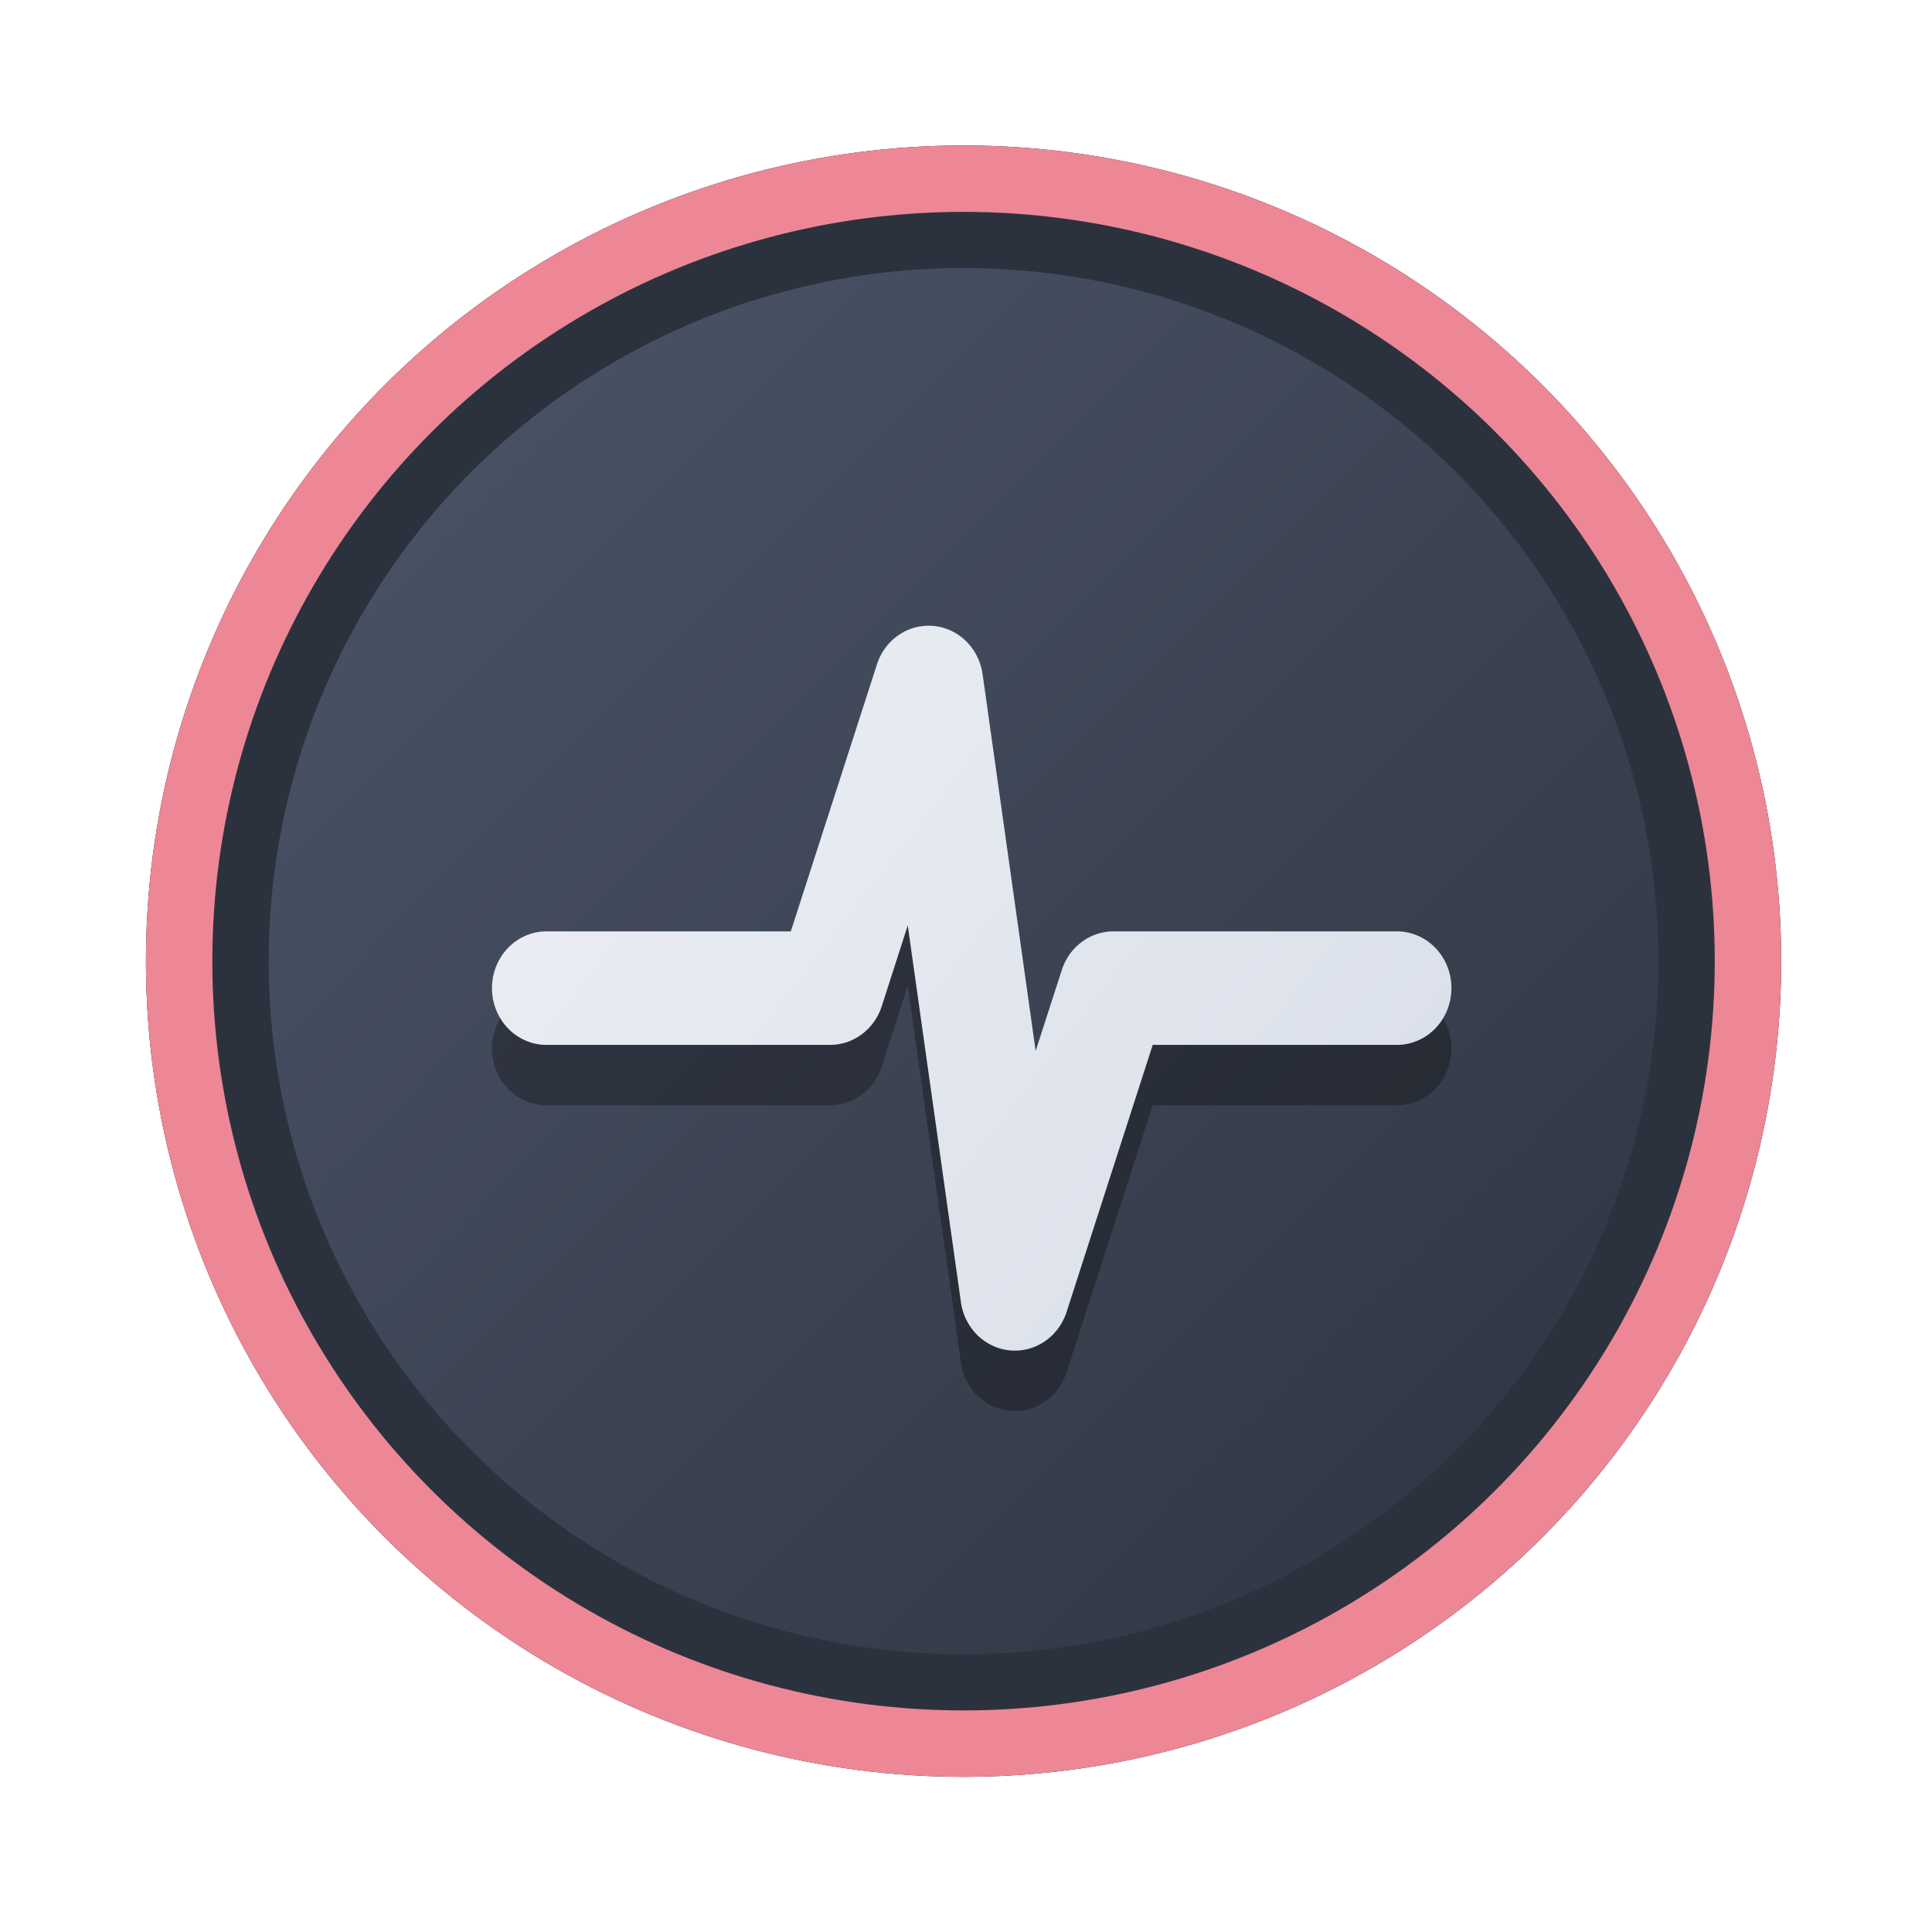 <?xml version="1.0" encoding="UTF-8" standalone="no"?>
<svg
   width="64"
   height="64"
   version="1.1"
   viewBox="0 0 16.933 16.933"
   id="svg7"
   sodipodi:docname="utilities-system-monitor.svg"
   inkscape:version="1.4 (e7c3feb100, 2024-10-09)"
   xmlns:inkscape="http://www.inkscape.org/namespaces/inkscape"
   xmlns:sodipodi="http://sodipodi.sourceforge.net/DTD/sodipodi-0.dtd"
   xmlns:xlink="http://www.w3.org/1999/xlink"
   xmlns="http://www.w3.org/2000/svg"
   xmlns:svg="http://www.w3.org/2000/svg"
   xmlns:rdf="http://www.w3.org/1999/02/22-rdf-syntax-ns#"
   xmlns:cc="http://creativecommons.org/ns#"
   xmlns:dc="http://purl.org/dc/elements/1.1/">
  <sodipodi:namedview
     id="namedview7"
     pagecolor="#9c4444"
     bordercolor="#000000"
     borderopacity="0.25"
     inkscape:showpageshadow="2"
     inkscape:pageopacity="0.0"
     inkscape:pagecheckerboard="0"
     inkscape:deskcolor="#d1d1d1"
     inkscape:zoom="4.3531261"
     inkscape:cx="36.066035"
     inkscape:cy="25.958357"
     inkscape:window-width="1280"
     inkscape:window-height="669"
     inkscape:window-x="61"
     inkscape:window-y="142"
     inkscape:window-maximized="0"
     inkscape:current-layer="svg7"
     showgrid="false" />
  <defs
     id="defs2">
    <linearGradient
       id="linearGradient1"
       inkscape:collect="always">
      <stop
         style="stop-color:#d8dee9;stop-opacity:1;"
         offset="0"
         id="stop1" />
      <stop
         style="stop-color:#eceff4;stop-opacity:1;"
         offset="1"
         id="stop2" />
    </linearGradient>
    <linearGradient
       inkscape:collect="always"
       id="linearGradient1134">
      <stop
         style="stop-color:#2e3440;stop-opacity:1;"
         offset="0"
         id="stop1130" />
      <stop
         style="stop-color:#4c566a;stop-opacity:1;"
         offset="1"
         id="stop1132" />
    </linearGradient>
    <filter
       style="color-interpolation-filters:sRGB;"
       inkscape:label="Blur"
       id="filter3"
       x="-0.108"
       y="-0.109"
       width="1.217"
       height="1.217">
      <feGaussianBlur
         stdDeviation="0.5 0.5"
         result="blur"
         id="feGaussianBlur3" />
    </filter>
    <linearGradient
       inkscape:collect="always"
       xlink:href="#linearGradient1134"
       id="linearGradient4"
       x1="14.388"
       y1="14.44"
       x2="2.287"
       y2="2.364"
       gradientUnits="userSpaceOnUse" />
    <linearGradient
       inkscape:collect="always"
       xlink:href="#linearGradient1"
       id="linearGradient24"
       x1="12.625"
       y1="11.229"
       x2="4.572"
       y2="4.976"
       gradientUnits="userSpaceOnUse"
       gradientTransform="matrix(0.98,0,0,0.98,0.169,0.691)" />
  </defs>
  <ellipse
     style="opacity:1;fill:none;stroke:#000000;stroke-width:0.582;stroke-dasharray:none;stroke-opacity:1;filter:url(#filter3)"
     id="path1-5"
     cx="8.445"
     cy="8.424"
     rx="6.875"
     ry="6.858" />
  <ellipse
     style="opacity:1;fill:#2b323e;stroke-width:0.582;stroke-opacity:1;stroke:#ed8796;stroke-dasharray:none;fill-opacity:1"
     id="path1"
     cx="8.445"
     cy="8.424"
     rx="6.875"
     ry="6.858" />
  <ellipse
     style="fill:url(#linearGradient4);stroke:none;stroke-width:0.516;stroke-dasharray:none;stroke-opacity:1"
     id="path1-2"
     cx="8.445"
     cy="8.424"
     rx="6.09"
     ry="6.075" />
  <path
     style="color:#000000;fill:#000000;stroke:none;stroke-width:0.107;stroke-linecap:round;stroke-linejoin:round;stroke-dasharray:none;stroke-opacity:0.6;opacity:0.3"
     d="M 8.181,6.015 A 0.478,0.497 0 0 0 7.686,6.352 L 6.931,8.692 H 4.79 A 0.478,0.497 0 0 0 4.312,9.19 0.478,0.497 0 0 0 4.79,9.687 H 7.274 A 0.478,0.497 0 0 0 7.728,9.348 l 0.228,-0.708 0.466,3.302 a 0.478,0.497 0 0 0 0.926,0.086 L 10.103,9.687 H 12.243 A 0.478,0.497 0 0 0 12.721,9.19 0.478,0.497 0 0 0 12.243,8.692 H 9.759 A 0.478,0.497 0 0 0 9.306,9.032 L 9.077,9.74 8.612,6.438 a 0.478,0.497 0 0 0 -0.43,-0.423 z"
     id="path8-5" />
  <path
     style="color:#000000;fill:url(#linearGradient24);stroke:none;stroke-width:0.107;stroke-linecap:round;stroke-linejoin:round;stroke-dasharray:none;stroke-opacity:0.6"
     d="M 8.181,5.486 A 0.478,0.497 0 0 0 7.686,5.823 L 6.931,8.163 H 4.79 A 0.478,0.497 0 0 0 4.312,8.66 0.478,0.497 0 0 0 4.79,9.158 H 7.274 A 0.478,0.497 0 0 0 7.728,8.819 l 0.228,-0.708 0.466,3.302 a 0.478,0.497 0 0 0 0.926,0.086 L 10.103,9.158 H 12.243 A 0.478,0.497 0 0 0 12.721,8.66 0.478,0.497 0 0 0 12.243,8.163 H 9.759 A 0.478,0.497 0 0 0 9.306,8.502 L 9.077,9.211 8.612,5.909 a 0.478,0.497 0 0 0 -0.43,-0.423 z"
     id="path8" />
</svg>
